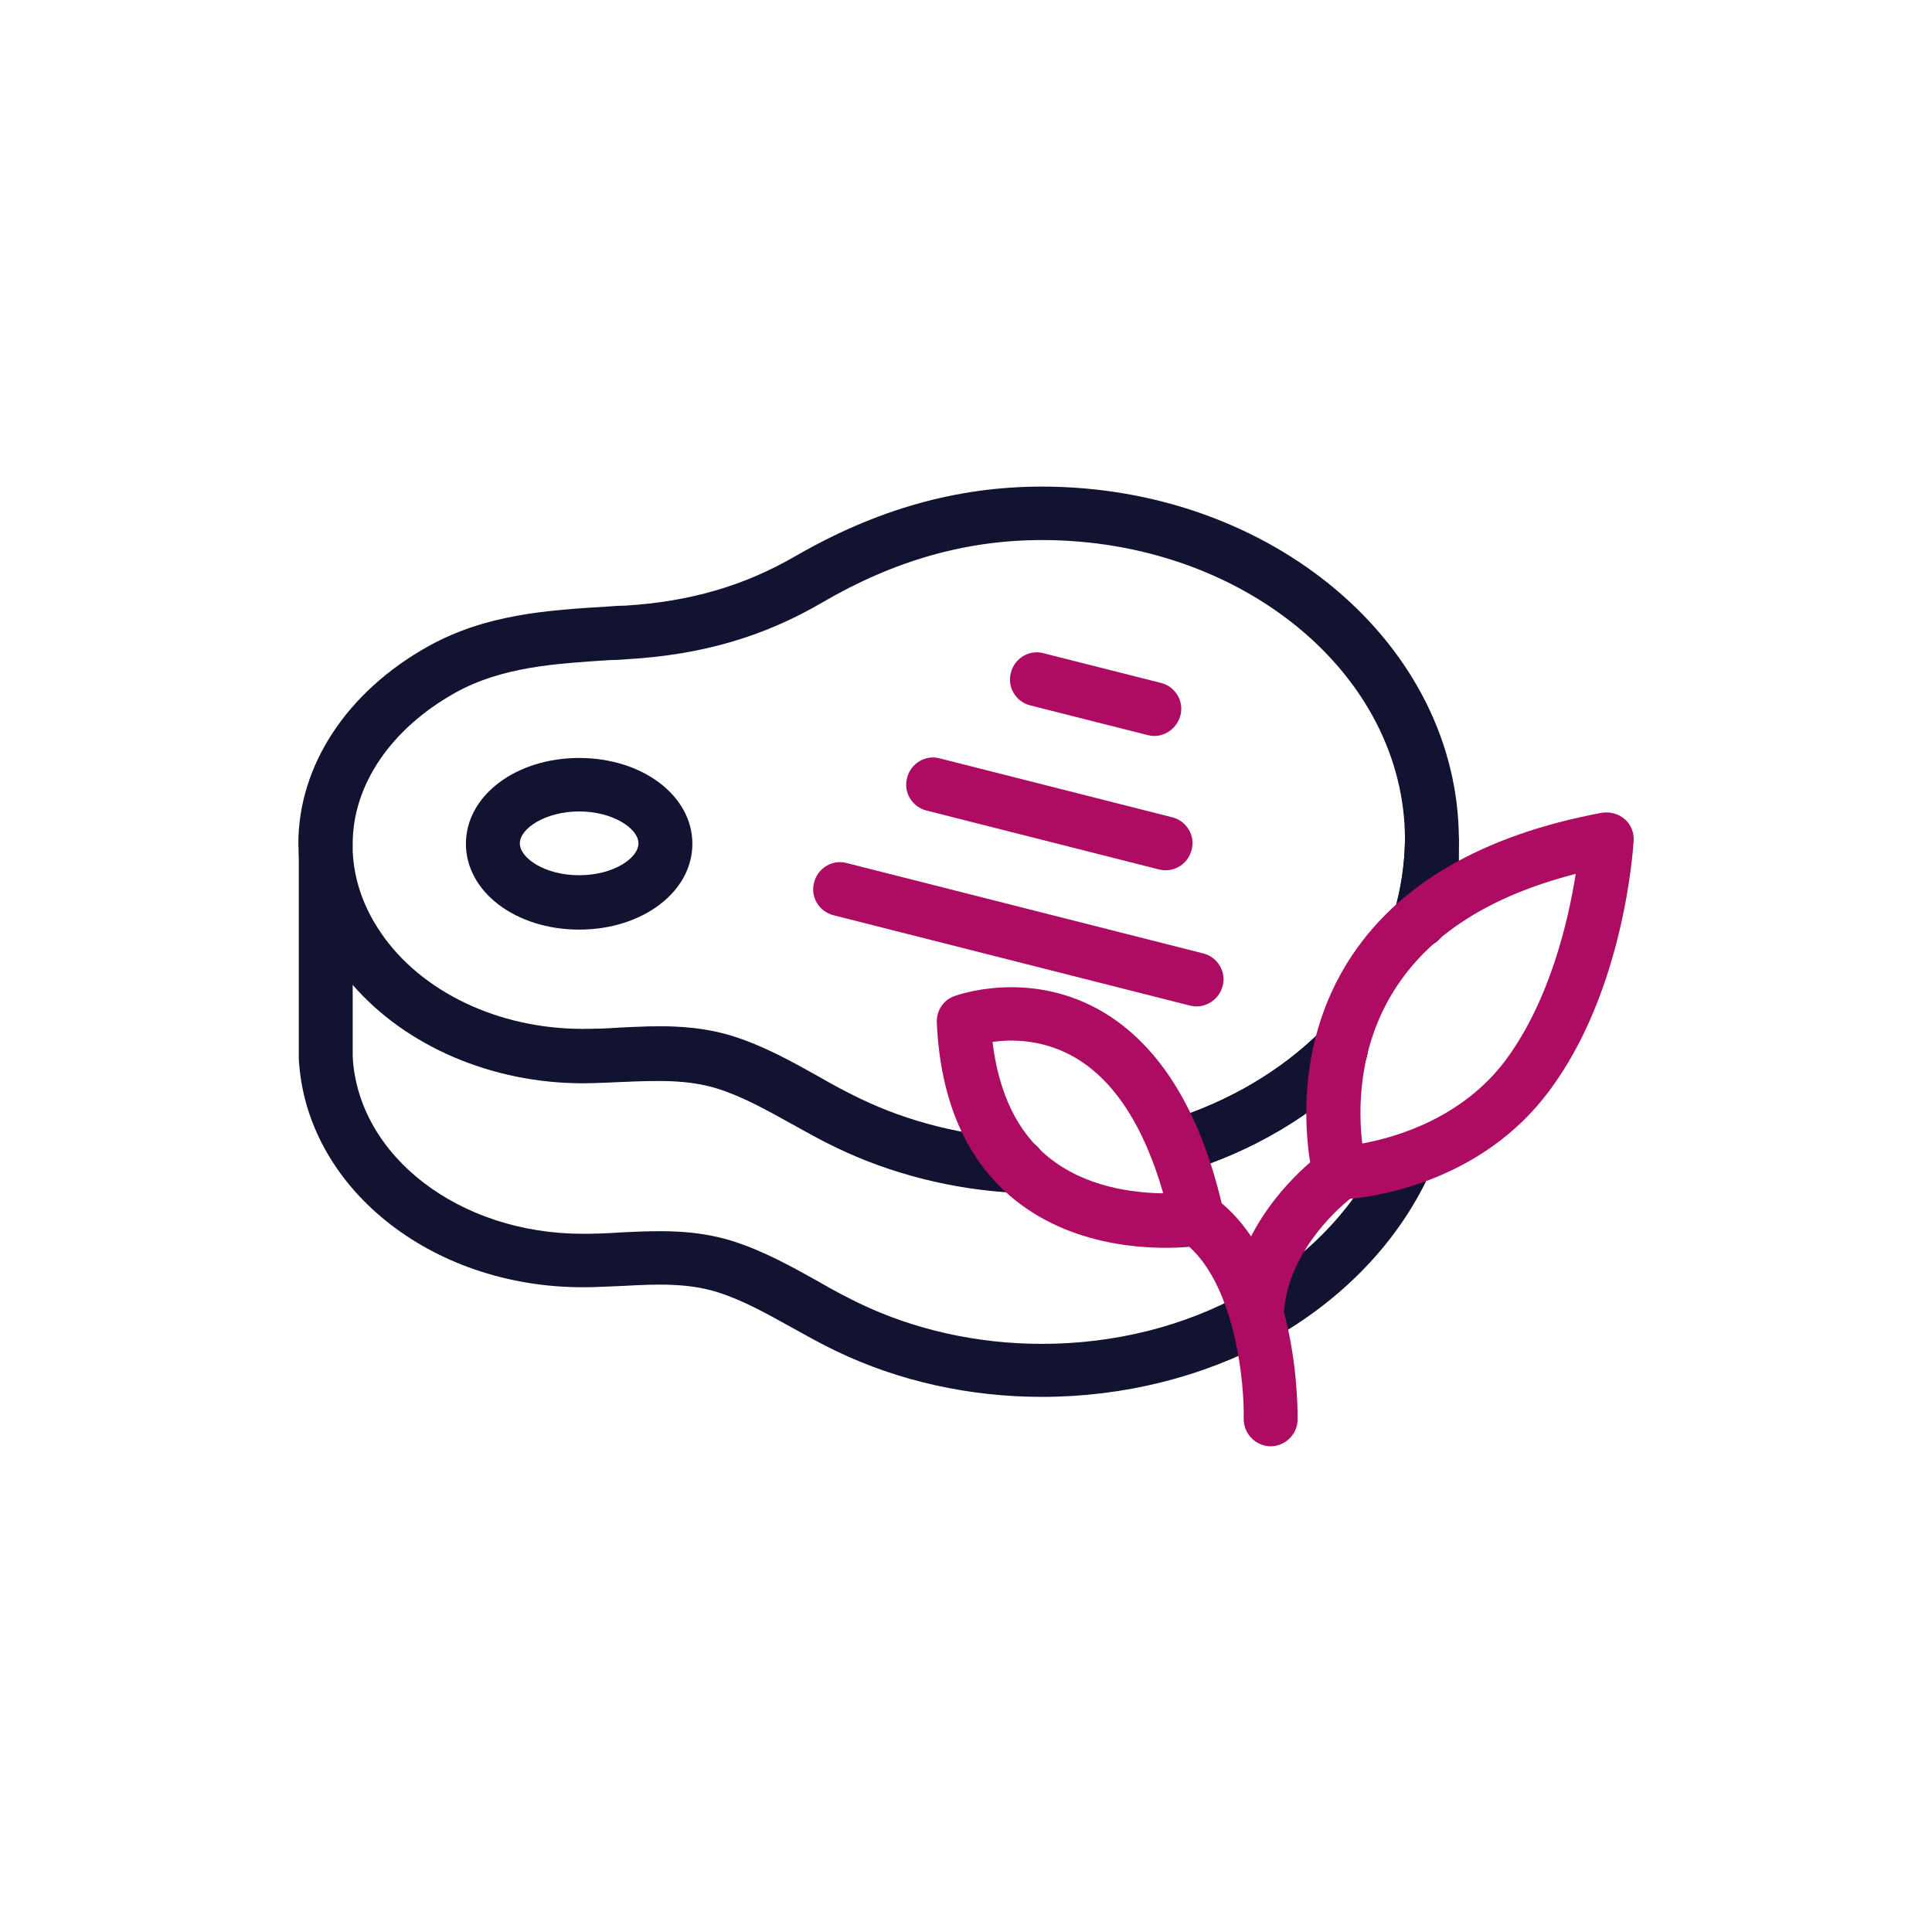 <?xml version="1.0" encoding="utf-8"?>
<!-- Generator: Adobe Illustrator 25.0.1, SVG Export Plug-In . SVG Version: 6.00 Build 0)  -->
<svg version="1.1" id="Layer_1" xmlns="http://www.w3.org/2000/svg" xmlns:xlink="http://www.w3.org/1999/xlink" x="0px" y="0px"
	 viewBox="0 0 430 430" style="enable-background:new 0 0 430 430;" xml:space="preserve">
<style type="text/css">
	.st0{fill:#121331;}
	.st1{fill:#AD0C62;}
	.st2{fill:none;stroke:#AD0C62;stroke-width:12;stroke-linecap:round;stroke-linejoin:round;stroke-miterlimit:10;}
</style>
<g>
	<g id="_x35_51">
		<g>
			<path class="st0" d="M261.7,261.1c-2.6,0-4.9-1.7-5.7-4.2c-1-3.2,0.8-6.5,4-7.5c13.3-4.1,25.1-11,34.2-20.1
				c2.3-2.3,6.1-2.3,8.5,0c2.3,2.3,2.3,6.1,0,8.5c-10.5,10.5-24,18.5-39.2,23.1C262.8,261,262.2,261.1,261.7,261.1z"/>
			<path class="st0" d="M226.5,265.4c-0.1,0-0.2,0-0.3,0c-14-0.7-27.9-4.2-40.1-10.1c-3.4-1.6-6.7-3.5-9.8-5.2
				c-5.6-3.1-10.9-6.1-16.6-7.9c-6.7-2.1-13.7-1.8-21-1.5c-2.9,0.1-5.9,0.3-9,0.3c-22.6,0-43.7-10.3-54.9-26.8
				c-5-7.4-7.8-15.5-8.3-24.1c0-0.7-0.1-1.5-0.1-2.3c0-17.4,10.8-33.9,29-44c12.8-7.1,26.5-8,39.8-8.8c1.3-0.1,2.6-0.2,3.9-0.2
				c14.5-0.9,26.5-4.4,37.9-11c18-10.4,35.9-15.5,54.9-15.5c51.2,0,92.8,35.3,92.8,78.7c0,0.2,0,0.4,0,0.6c-0.1,6.4-1,12.8-2.9,19
				c-1,3.2-4.3,5-7.5,4c-3.2-1-5-4.3-4-7.5c1.5-5.1,2.3-10.4,2.4-15.8c0-0.1,0-0.3,0-0.4l0,0c0-36.8-36.2-66.7-80.8-66.7
				c-16.8,0-32.8,4.5-48.9,13.9c-13,7.6-26.7,11.6-43.1,12.6c-1.3,0.1-2.6,0.2-3.9,0.2c-12.5,0.8-24.3,1.5-34.7,7.3
				c-14.3,8-22.8,20.5-22.8,33.6c0,0.6,0,1.1,0,1.7c0.3,6.4,2.4,12.4,6.2,18c9,13.3,26.3,21.5,45,21.5c2.8,0,5.6-0.1,8.4-0.3
				c8.1-0.4,16.5-0.8,25.3,2c6.8,2.2,12.9,5.6,18.8,8.9c3.1,1.8,6.1,3.4,9.2,4.9c10.8,5.2,23.1,8.3,35.5,8.9c3.3,0.2,5.9,3,5.7,6.3
				C232.3,262.9,229.7,265.4,226.5,265.4z"/>
			<path class="st0" d="M316,210.7c-0.6,0-1.2-0.1-1.7-0.3c-3.2-1-5-4.3-4-7.5c1.5-5.1,2.3-10.4,2.4-15.8c0-3.3,2.7-6,6-6
				c3.3,0,6,2.7,6,6v15.3c0,2.5-1.5,4.6-3.7,5.5C319.8,209.7,318,210.7,316,210.7z"/>
			<path class="st0" d="M261.7,261.1c-2.6,0-4.9-1.7-5.7-4.2c-1-3.2,0.8-6.5,4-7.5c13.3-4.1,25.1-11,34.2-20.1
				c2.3-2.3,6.1-2.3,8.5,0c2.3,2.3,2.3,6.1,0,8.5c-10.5,10.5-24,18.5-39.2,23.1C262.8,261,262.2,261.1,261.7,261.1z"/>
			<path class="st0" d="M231.9,310.9c-16.1,0-31.9-3.5-45.8-10.2c-3.4-1.6-6.7-3.5-9.8-5.2c-5.6-3.1-10.9-6.1-16.6-7.9
				c-6.7-2.1-13.7-1.8-21-1.4c-2.9,0.1-5.9,0.3-9,0.3c-34,0-61.7-22.4-63.2-50.9c0-0.1,0-0.2,0-0.3v-45.4c0-3.3,2.6-5.9,5.8-6
				c3.3-0.1,6,2.4,6.1,5.7c0.3,6.3,2.4,12.4,6.2,18c9,13.3,26.3,21.5,45,21.5c2.8,0,5.6-0.1,8.4-0.3c8.1-0.4,16.5-0.8,25.3,2
				c6.8,2.2,12.9,5.6,18.8,8.9c3.1,1.8,6.1,3.4,9.2,4.9c10.8,5.2,23.1,8.3,35.5,8.9c3.3,0.2,5.9,3,5.7,6.3c-0.2,3.3-3,5.8-6.3,5.7
				c-14-0.7-27.9-4.2-40.1-10.1c-3.4-1.6-6.7-3.5-9.8-5.2c-5.6-3.1-10.9-6.1-16.6-7.9c-6.7-2.1-13.7-1.8-21-1.5
				c-2.9,0.1-5.9,0.3-9,0.3c-20.3,0-39.4-8.3-51.2-21.9v16c1.2,22.1,23.7,39.4,51.2,39.4c2.8,0,5.6-0.1,8.4-0.3
				c8.1-0.4,16.4-0.8,25.2,2c6.8,2.2,12.9,5.6,18.8,8.9c3.1,1.8,6.1,3.4,9.2,4.9c12.3,5.9,26.3,9,40.6,9c16.1,0,31.7-3.9,45-11.3
				c13.9-7.7,24.8-19,30.6-31.9c1.4-3,4.9-4.3,7.9-3c3,1.4,4.3,4.9,3,7.9c-7,15.4-19.4,28.4-35.7,37.5
				C267.6,306.5,250,310.9,231.9,310.9z"/>
		</g>
		<path class="st0" d="M128.9,206.9c-14.1,0-25.2-8.4-25.2-19.1c0-10.7,11.1-19.1,25.2-19.1c14.1,0,25.2,8.4,25.2,19.1
			C154.1,198.5,143,206.9,128.9,206.9z M128.9,180.6c-7.5,0-13.2,3.8-13.2,7.1s5.6,7.1,13.2,7.1s13.2-3.8,13.2-7.1
			S136.4,180.6,128.9,180.6z"/>
		<path class="st1" d="M266.3,224c-0.5,0-1-0.1-1.5-0.2l-79.3-20.1c-3.2-0.8-5.2-4.1-4.3-7.3c0.8-3.2,4.1-5.2,7.3-4.3l79.3,20.1
			c3.2,0.8,5.2,4.1,4.3,7.3C271.4,222.2,268.9,224,266.3,224z"/>
		<path class="st1" d="M259.4,193.7c-0.5,0-1-0.1-1.5-0.2l-51.7-13.1c-3.2-0.8-5.2-4.1-4.3-7.3c0.8-3.2,4.1-5.2,7.3-4.3l51.7,13.1
			c3.2,0.8,5.2,4.1,4.3,7.3C264.5,191.9,262.1,193.7,259.4,193.7z"/>
		<path class="st1" d="M256.9,163.8c-0.5,0-1-0.1-1.5-0.2l-26.1-6.6c-3.2-0.8-5.2-4.1-4.3-7.3c0.8-3.2,4.1-5.2,7.3-4.3l26.1,6.6
			c3.2,0.8,5.2,4.1,4.3,7.3C262,161.9,259.6,163.8,256.9,163.8z"/>
	</g>
	<path class="st1" d="M282.8,321.9c0,0-0.1,0-0.1,0c-3.3-0.1-5.9-2.8-5.9-6.1c0.2-7.8-1.8-29-12.1-38.3c-6.8,0.6-24.9,0.8-38.9-10.5
		c-10.7-8.7-16.5-21.9-17.3-39.4c-0.1-2.6,1.4-5,3.9-5.9c0.6-0.2,15.9-5.8,31.8,2.8c13.2,7.2,22.6,21.8,27.7,43.3
		c17.5,14.7,16.9,46.9,16.9,48.3C288.7,319.3,286,321.9,282.8,321.9z M220.9,231.9c1.4,11.4,5.5,20,12.4,25.6
		c8.2,6.7,18.8,8,25.6,8.1c-4.4-15.3-11.2-25.6-20.3-30.6C231.8,231.3,225.1,231.3,220.9,231.9z"/>
	<path class="st1" d="M279.7,298.5c-0.1,0-0.2,0-0.3,0c-3.3-0.2-5.9-3-5.7-6.3c0.9-16.7,12.2-28.6,17.9-33.5
		c-1.3-8.1-2.7-27,8.5-44.8c10.7-16.9,29.6-28,56.4-33c1.8-0.3,3.7,0.2,5.1,1.4s2.1,3,2,4.8c-0.1,1.4-2,33.6-19.1,56.1
		c-14.6,19.3-37.1,23-44,23.6c-3.6,2.9-14.1,12.6-14.8,25.9C285.5,296.1,282.9,298.5,279.7,298.5z M350.7,194.5
		c-19.1,4.9-32.6,13.5-40.4,25.9c-8.1,12.9-8,26.8-7.1,34.1c7.7-1.4,22.2-5.7,31.8-18.4C345,222.7,349.1,204.7,350.7,194.5z"/>
	<path class="st2" d="M266.5,271.2"/>
</g>
</svg>
